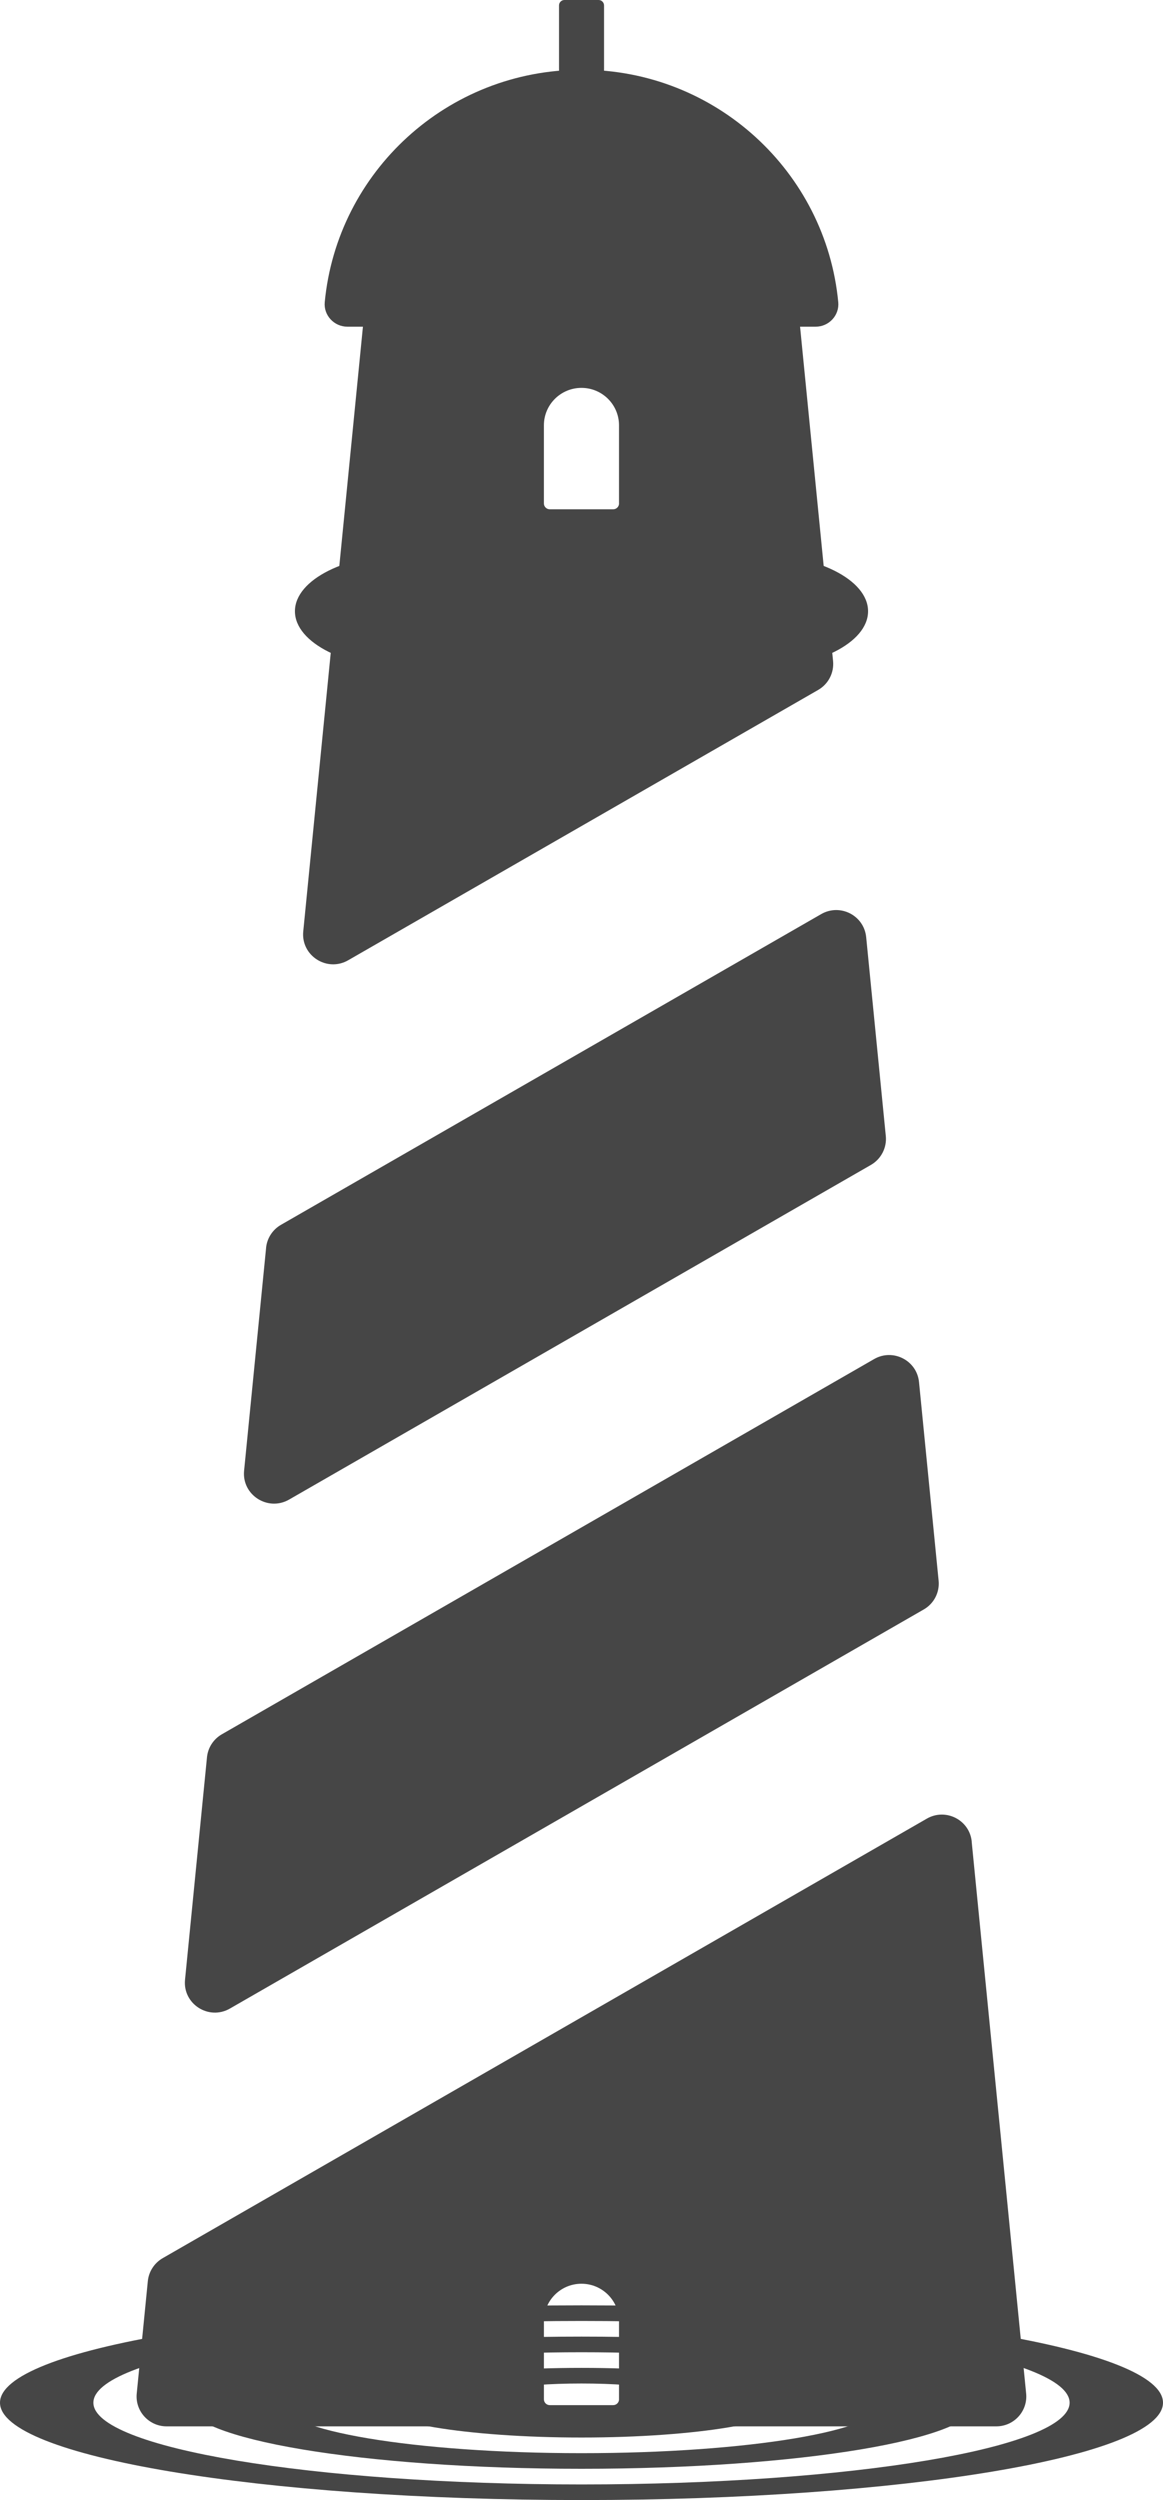 <svg width="67" height="144" viewBox="0 0 67 144" fill="none" xmlns="http://www.w3.org/2000/svg">
<g clip-path="url(#clip0_7_1328)">
<path d="M43.364 38.518C47.034 38.518 50.009 37.036 50.009 35.207C50.009 33.379 47.034 31.897 43.364 31.897C39.694 31.897 36.719 33.379 36.719 35.207C36.719 37.036 39.694 38.518 43.364 38.518Z" fill="#464646"/>
<path d="M23.636 38.518C27.306 38.518 30.281 37.036 30.281 35.207C30.281 33.379 27.306 31.897 23.636 31.897C19.966 31.897 16.991 33.379 16.991 35.207C16.991 37.036 19.966 38.518 23.636 38.518Z" fill="#464646"/>
<path d="M33.5 4.019C25.772 4.019 19.423 9.894 18.708 17.406C18.637 18.164 19.249 18.817 20.012 18.817H46.99C47.754 18.817 48.363 18.164 48.292 17.408C47.579 9.894 41.228 4.016 33.5 4.016V4.019Z" fill="#464646"/>
<path d="M32.518 0H34.484C34.658 0 34.799 0.14 34.799 0.314V4.146C34.799 4.173 34.778 4.194 34.751 4.194H32.254C32.226 4.194 32.205 4.173 32.205 4.146V0.314C32.203 0.14 32.344 0 32.518 0Z" fill="#464646"/>
<path d="M15.33 71.874L14.062 84.709C13.923 86.108 15.433 87.075 16.654 86.374L50.173 67.098C50.762 66.759 51.098 66.107 51.031 65.433L49.9 53.977C49.776 52.726 48.399 52.023 47.308 52.651L16.185 70.549C15.702 70.827 15.382 71.322 15.328 71.874H15.33Z" fill="#464646"/>
<path d="M54.073 91.041L52.944 79.603C52.82 78.358 51.447 77.654 50.358 78.28L12.78 99.893C12.296 100.171 11.979 100.663 11.924 101.216L10.659 114.03C10.52 115.424 12.025 116.392 13.245 115.69L53.218 92.702C53.806 92.365 54.141 91.716 54.073 91.041V91.041Z" fill="#464646"/>
<path d="M46.074 18.639H20.926L17.47 53.648C17.331 55.044 18.838 56.012 20.058 55.31L47.135 39.739C47.724 39.4 48.058 38.751 47.993 38.076L46.074 18.639V18.639ZM35.663 28.998C35.663 29.183 35.512 29.334 35.327 29.334H31.671C31.486 29.334 31.334 29.183 31.334 28.998V24.496C31.334 23.305 32.304 22.341 33.498 22.341C34.692 22.341 35.661 23.307 35.661 24.496V28.998H35.663Z" fill="#464646"/>
<path d="M55.982 106.074C55.858 104.826 54.483 104.123 53.394 104.751L9.374 130.066C8.891 130.345 8.571 130.837 8.516 131.39L7.877 137.862C7.776 138.876 8.577 139.755 9.599 139.755H57.395C58.418 139.755 59.217 138.876 59.116 137.862L55.978 106.074H55.982ZM35.663 138.197C35.663 138.382 35.512 138.532 35.327 138.532H31.671C31.486 138.532 31.335 138.382 31.335 138.197V133.695C31.335 132.504 32.304 131.54 33.498 131.54C34.692 131.54 35.661 132.506 35.661 133.695V138.197H35.663Z" fill="#464646"/>
<path d="M33.5 134.585C20.941 134.585 10.757 136.29 10.757 138.392C10.757 140.495 20.939 142.199 33.5 142.199C46.061 142.199 56.242 140.495 56.242 138.392C56.242 136.29 46.061 134.585 33.5 134.585V134.585ZM33.5 141.299C23.911 141.299 16.137 139.998 16.137 138.392C16.137 136.786 23.911 135.486 33.5 135.486C43.089 135.486 50.863 136.786 50.863 138.392C50.863 139.998 43.089 141.299 33.5 141.299Z" fill="#464646"/>
<path d="M33.5 136.386C26.882 136.386 21.517 137.284 21.517 138.392C21.517 139.5 26.882 140.398 33.5 140.398C40.118 140.398 45.483 139.5 45.483 138.392C45.483 137.284 40.118 136.386 33.5 136.386ZM33.5 139.498C29.853 139.498 26.895 139.004 26.895 138.392C26.895 137.781 29.853 137.286 33.5 137.286C37.148 137.286 40.105 137.781 40.105 138.392C40.105 139.004 37.148 139.498 33.5 139.498V139.498Z" fill="#464646"/>
<path d="M67 138.392C67 135.295 52.002 132.784 33.5 132.784C14.998 132.784 0 135.295 0 138.392C0 141.489 14.998 144 33.5 144C52.002 144 67 141.489 67 138.392ZM33.5 143.1C17.968 143.1 5.38 140.993 5.38 138.392C5.38 135.791 17.97 133.685 33.5 133.685C49.03 133.685 61.62 135.791 61.62 138.392C61.62 140.993 49.03 143.1 33.5 143.1V143.1Z" fill="#464646"/>
</g>
<defs>
<clipPath id="clip0_7_1328">
<rect width="67" height="144" fill="white"/>
</clipPath>
</defs>
</svg>
